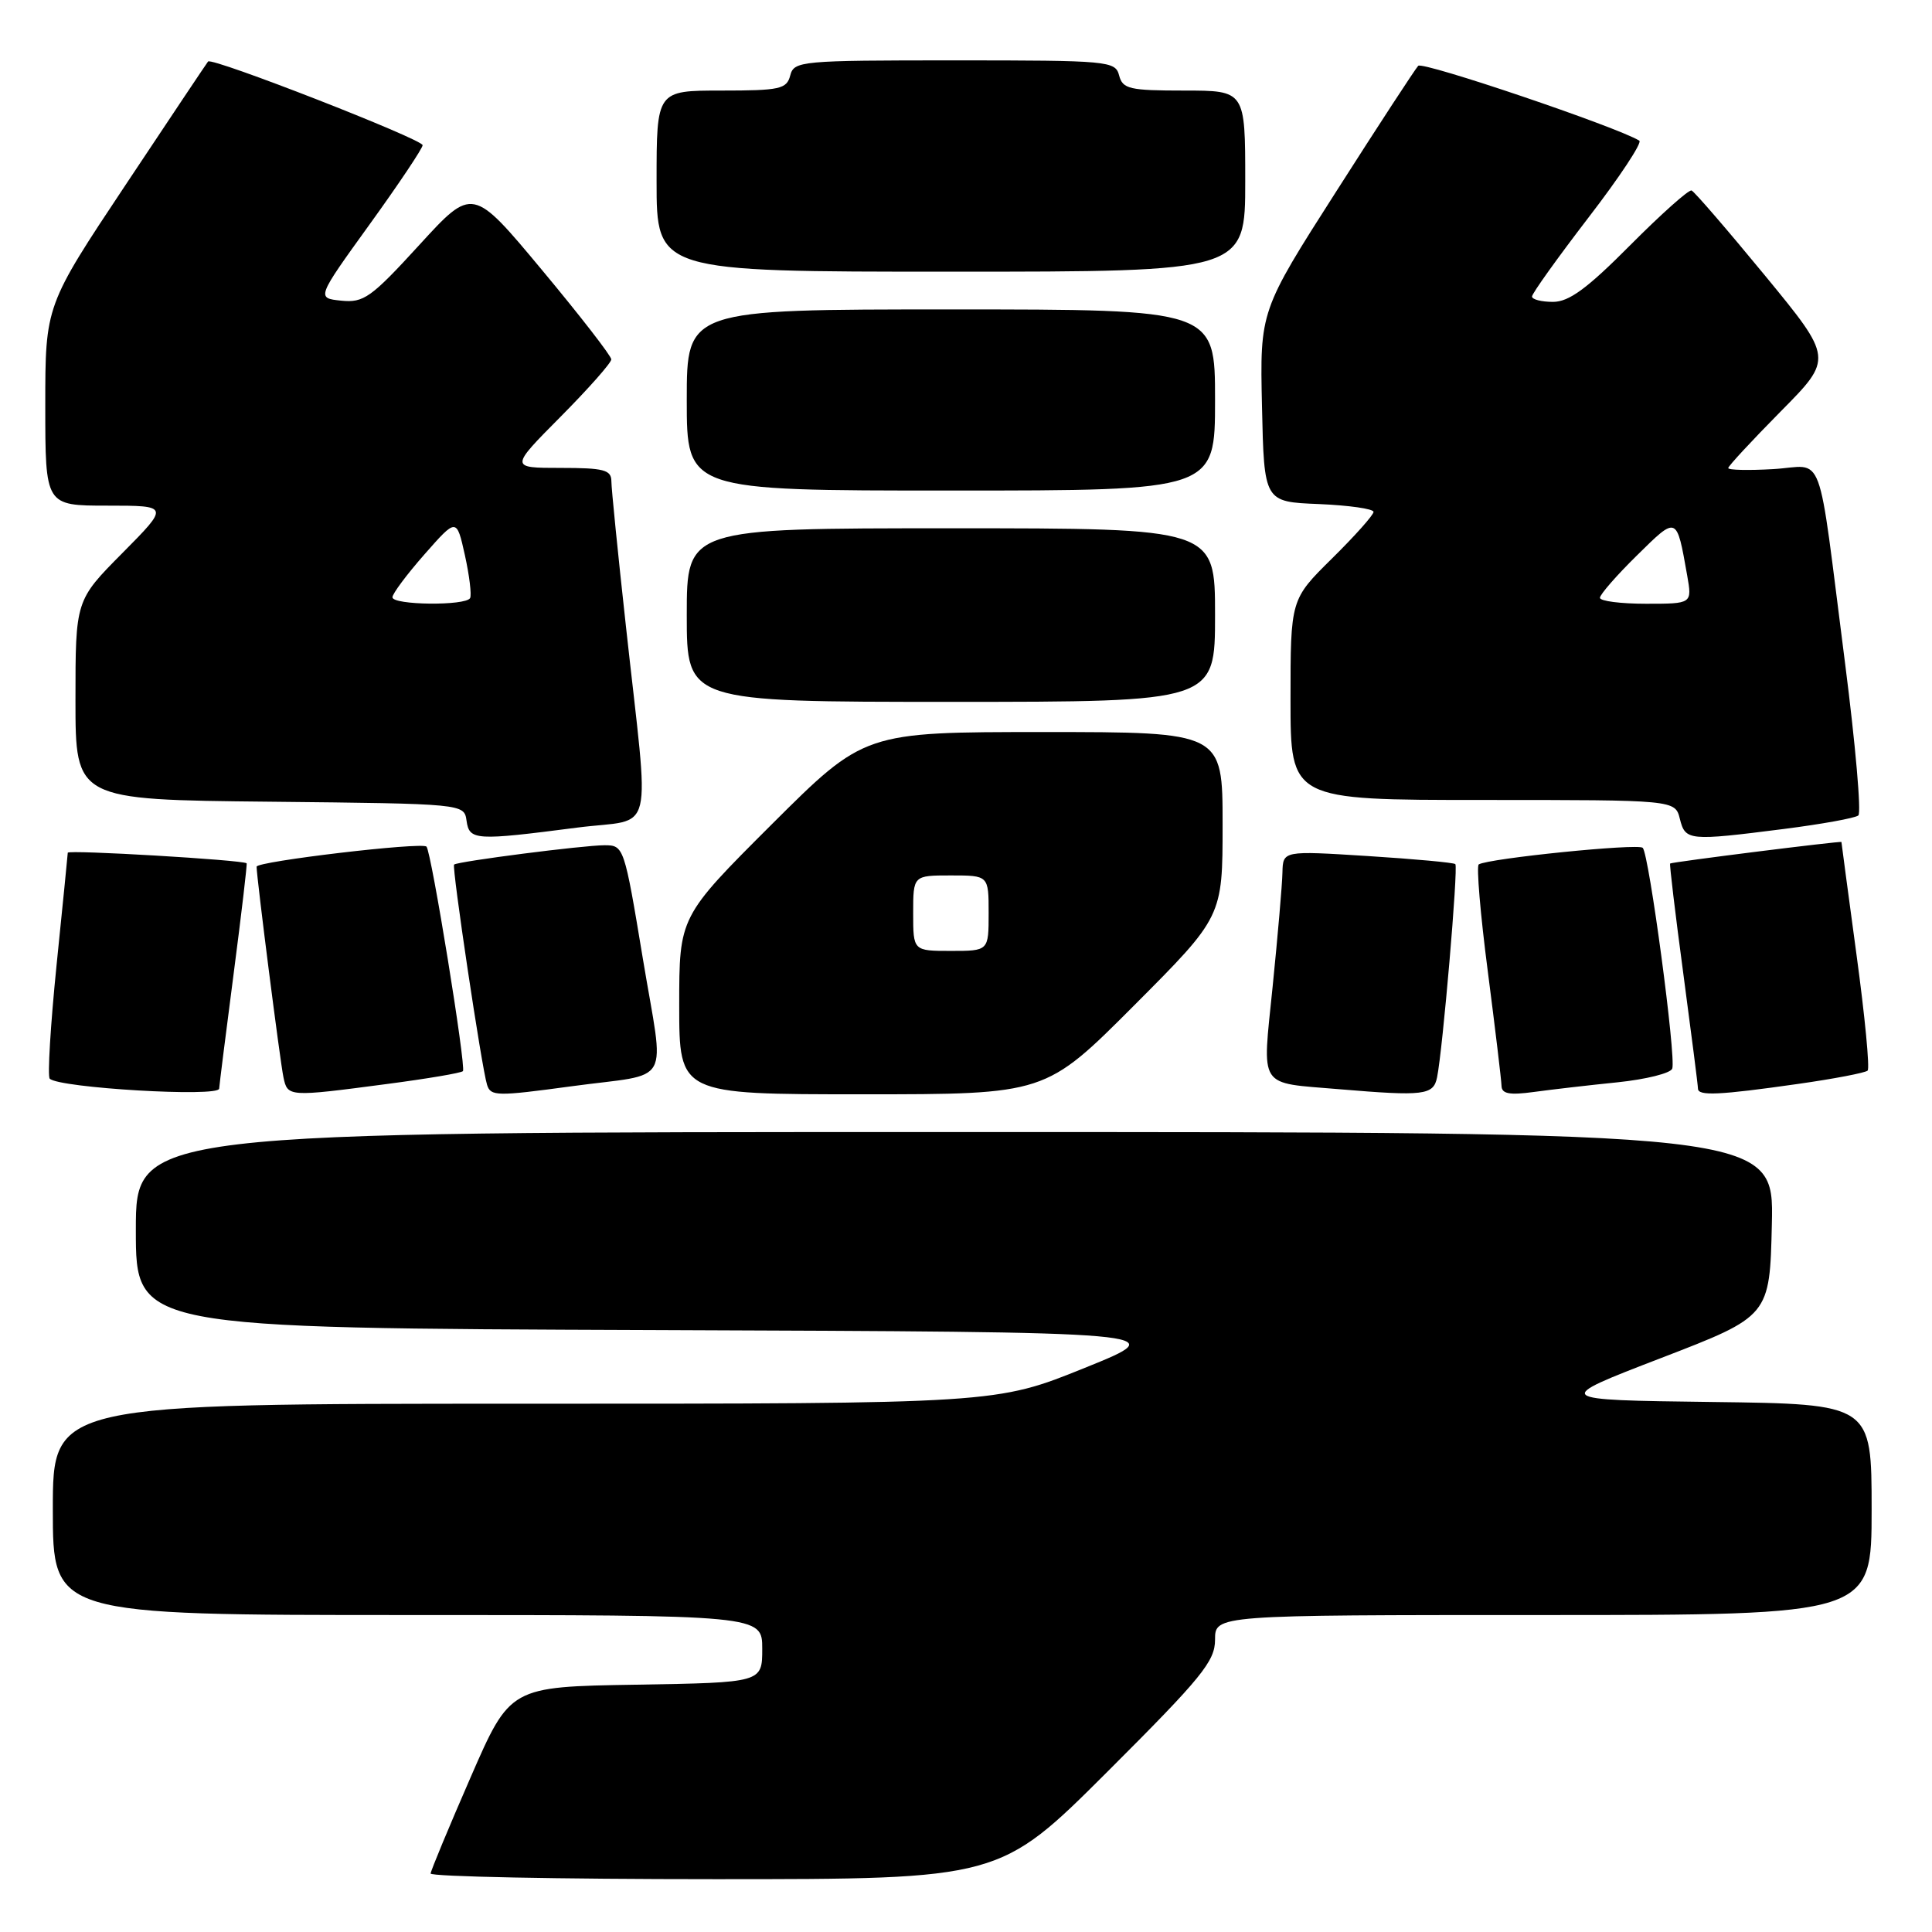 <?xml version="1.0" encoding="UTF-8" standalone="no"?>
<!DOCTYPE svg PUBLIC "-//W3C//DTD SVG 1.1//EN" "http://www.w3.org/Graphics/SVG/1.1/DTD/svg11.dtd" >
<svg xmlns="http://www.w3.org/2000/svg" xmlns:xlink="http://www.w3.org/1999/xlink" version="1.1" viewBox="0 0 256 256">
 <g >
 <path fill="currentColor"
d=" M 146.74 234.76 C 159.26 222.26 161.00 220.13 161.00 217.26 C 161.00 214.00 161.00 214.00 204.50 214.00 C 248.00 214.00 248.00 214.00 248.00 200.02 C 248.00 186.04 248.00 186.04 226.84 185.77 C 205.68 185.50 205.68 185.50 220.09 179.95 C 234.50 174.40 234.50 174.40 234.78 162.20 C 235.06 150.00 235.06 150.00 126.53 150.00 C 18.00 150.00 18.00 150.00 18.00 162.99 C 18.00 175.99 18.00 175.99 86.75 176.24 C 155.50 176.50 155.50 176.50 143.74 181.25 C 131.99 186.00 131.99 186.00 69.49 186.00 C 7.00 186.00 7.00 186.00 7.00 200.00 C 7.00 214.00 7.00 214.00 54.00 214.00 C 101.00 214.00 101.00 214.00 101.00 218.48 C 101.00 222.95 101.00 222.95 84.30 223.23 C 67.59 223.50 67.59 223.50 62.36 235.50 C 59.48 242.10 57.10 247.84 57.06 248.25 C 57.03 248.66 73.98 249.00 94.74 249.00 C 132.47 249.00 132.47 249.00 146.74 234.76 Z  M 29.04 144.25 C 29.06 143.84 29.92 136.98 30.96 129.01 C 32.00 121.04 32.77 114.46 32.68 114.39 C 32.09 113.94 9.00 112.58 8.98 112.99 C 8.97 113.27 8.30 119.99 7.49 127.93 C 6.69 135.87 6.28 142.62 6.59 142.93 C 7.82 144.16 28.98 145.41 29.04 144.25 Z  M 51.24 143.64 C 56.59 142.94 61.14 142.17 61.34 141.93 C 61.79 141.41 57.15 112.82 56.51 112.18 C 55.88 111.55 34.00 114.14 34.00 114.84 C 34.00 116.22 37.12 140.72 37.56 142.75 C 38.11 145.35 38.21 145.36 51.24 143.64 Z  M 75.71 143.94 C 89.30 142.09 88.05 144.34 85.18 127.02 C 82.72 112.16 82.66 112.00 80.10 112.00 C 77.31 112.00 60.72 114.13 60.17 114.56 C 59.84 114.83 63.83 141.54 64.54 143.75 C 65.02 145.27 65.83 145.28 75.71 143.94 Z  M 150.27 133.23 C 162.00 121.47 162.00 121.47 162.00 109.23 C 162.00 97.00 162.00 97.00 138.26 97.00 C 114.53 97.00 114.53 97.00 102.26 109.23 C 90.00 121.47 90.00 121.47 90.00 133.23 C 90.00 145.00 90.00 145.00 114.27 145.00 C 138.53 145.00 138.53 145.00 150.27 133.23 Z  M 190.42 142.75 C 191.17 139.10 193.24 114.90 192.84 114.50 C 192.64 114.30 187.41 113.82 181.24 113.43 C 170.00 112.72 170.00 112.72 169.93 115.61 C 169.90 117.20 169.31 124.01 168.63 130.74 C 167.25 144.45 166.56 143.40 177.50 144.33 C 188.69 145.27 189.94 145.12 190.42 142.75 Z  M 214.34 143.41 C 218.10 143.02 221.36 142.21 221.58 141.60 C 222.12 140.15 218.51 113.18 217.67 112.34 C 217.06 111.73 197.23 113.74 195.94 114.54 C 195.62 114.74 196.15 121.11 197.14 128.70 C 198.12 136.29 198.94 143.12 198.96 143.89 C 198.99 144.94 200.02 145.13 203.25 144.69 C 205.59 144.37 210.58 143.79 214.34 143.41 Z  M 238.22 143.63 C 243.01 142.95 247.18 142.15 247.47 141.86 C 247.77 141.57 247.11 134.67 246.00 126.53 C 244.90 118.39 244.00 111.66 244.00 111.57 C 244.00 111.40 221.61 114.21 221.30 114.42 C 221.20 114.50 221.98 121.07 223.05 129.03 C 224.11 136.99 224.99 143.84 224.99 144.25 C 225.00 145.24 227.76 145.12 238.22 143.63 Z  M 76.50 109.66 C 86.93 108.31 86.09 111.78 82.94 83.00 C 81.88 73.38 81.01 64.71 81.01 63.75 C 81.00 62.26 80.01 62.00 74.28 62.00 C 67.55 62.00 67.55 62.00 74.28 55.22 C 77.97 51.50 81.00 48.08 81.00 47.62 C 81.00 47.17 76.86 41.83 71.81 35.77 C 62.62 24.74 62.62 24.74 55.56 32.46 C 49.16 39.46 48.19 40.14 45.22 39.84 C 41.93 39.50 41.93 39.50 48.97 29.74 C 52.84 24.38 56.00 19.65 56.00 19.24 C 56.00 18.45 28.08 7.55 27.57 8.15 C 27.41 8.34 22.49 15.70 16.64 24.50 C 6.00 40.49 6.00 40.49 6.00 53.75 C 6.00 67.00 6.00 67.00 14.22 67.00 C 22.44 67.00 22.44 67.00 16.22 73.28 C 10.00 79.55 10.00 79.55 10.00 92.76 C 10.00 105.97 10.00 105.97 35.75 106.23 C 61.50 106.50 61.50 106.50 61.82 108.75 C 62.19 111.37 62.97 111.41 76.50 109.66 Z  M 236.39 109.84 C 241.40 109.20 245.83 108.40 246.24 108.05 C 246.65 107.70 245.86 98.66 244.49 87.96 C 240.71 58.52 241.91 61.77 234.94 62.16 C 231.67 62.35 229.00 62.29 229.00 62.02 C 229.00 61.76 232.13 58.39 235.95 54.52 C 242.90 47.50 242.90 47.50 233.86 36.50 C 228.88 30.45 224.51 25.38 224.14 25.24 C 223.77 25.10 220.11 28.37 216.01 32.49 C 210.30 38.24 207.90 40.00 205.78 40.00 C 204.25 40.00 203.00 39.68 203.00 39.29 C 203.00 38.89 206.37 34.19 210.48 28.83 C 214.60 23.48 217.63 18.89 217.22 18.64 C 214.30 16.83 188.51 8.10 187.92 8.72 C 187.52 9.15 182.63 16.63 177.07 25.35 C 166.94 41.20 166.94 41.20 167.22 53.85 C 167.50 66.50 167.50 66.50 174.75 66.79 C 178.74 66.96 182.00 67.42 182.00 67.83 C 182.00 68.24 179.53 71.01 176.50 74.00 C 171.00 79.43 171.00 79.43 171.00 92.72 C 171.00 106.00 171.00 106.00 196.48 106.00 C 221.96 106.00 221.96 106.00 222.59 108.50 C 223.32 111.41 223.73 111.45 236.39 109.84 Z  M 161.00 81.50 C 161.00 70.00 161.00 70.00 126.00 70.00 C 91.00 70.00 91.00 70.00 91.00 81.50 C 91.00 93.00 91.00 93.00 126.00 93.00 C 161.00 93.00 161.00 93.00 161.00 81.50 Z  M 161.00 53.00 C 161.00 41.00 161.00 41.00 126.00 41.00 C 91.00 41.00 91.00 41.00 91.00 53.00 C 91.00 65.00 91.00 65.00 126.00 65.00 C 161.00 65.00 161.00 65.00 161.00 53.00 Z  M 165.00 24.00 C 165.00 12.00 165.00 12.00 156.91 12.00 C 149.65 12.00 148.76 11.79 148.29 10.00 C 147.79 8.08 146.93 8.00 126.50 8.00 C 106.07 8.00 105.21 8.08 104.71 10.00 C 104.24 11.80 103.35 12.00 95.59 12.00 C 87.00 12.00 87.00 12.00 87.00 24.00 C 87.00 36.00 87.00 36.00 126.00 36.00 C 165.00 36.00 165.00 36.00 165.00 24.00 Z  M 121.00 121.00 C 121.00 116.00 121.00 116.00 126.00 116.00 C 131.00 116.00 131.00 116.00 131.00 121.00 C 131.00 126.00 131.00 126.00 126.00 126.00 C 121.00 126.00 121.00 126.00 121.00 121.00 Z  M 52.00 79.14 C 52.00 78.67 53.91 76.11 56.25 73.45 C 60.50 68.62 60.50 68.62 61.60 73.56 C 62.20 76.28 62.51 78.84 62.29 79.25 C 61.72 80.30 52.00 80.19 52.00 79.14 Z  M 212.00 79.21 C 212.00 78.78 214.20 76.25 216.90 73.60 C 222.25 68.33 222.15 68.29 223.56 76.25 C 224.22 80.00 224.22 80.00 218.11 80.00 C 214.75 80.00 212.00 79.65 212.00 79.21 Z "/>
</g>
</svg>